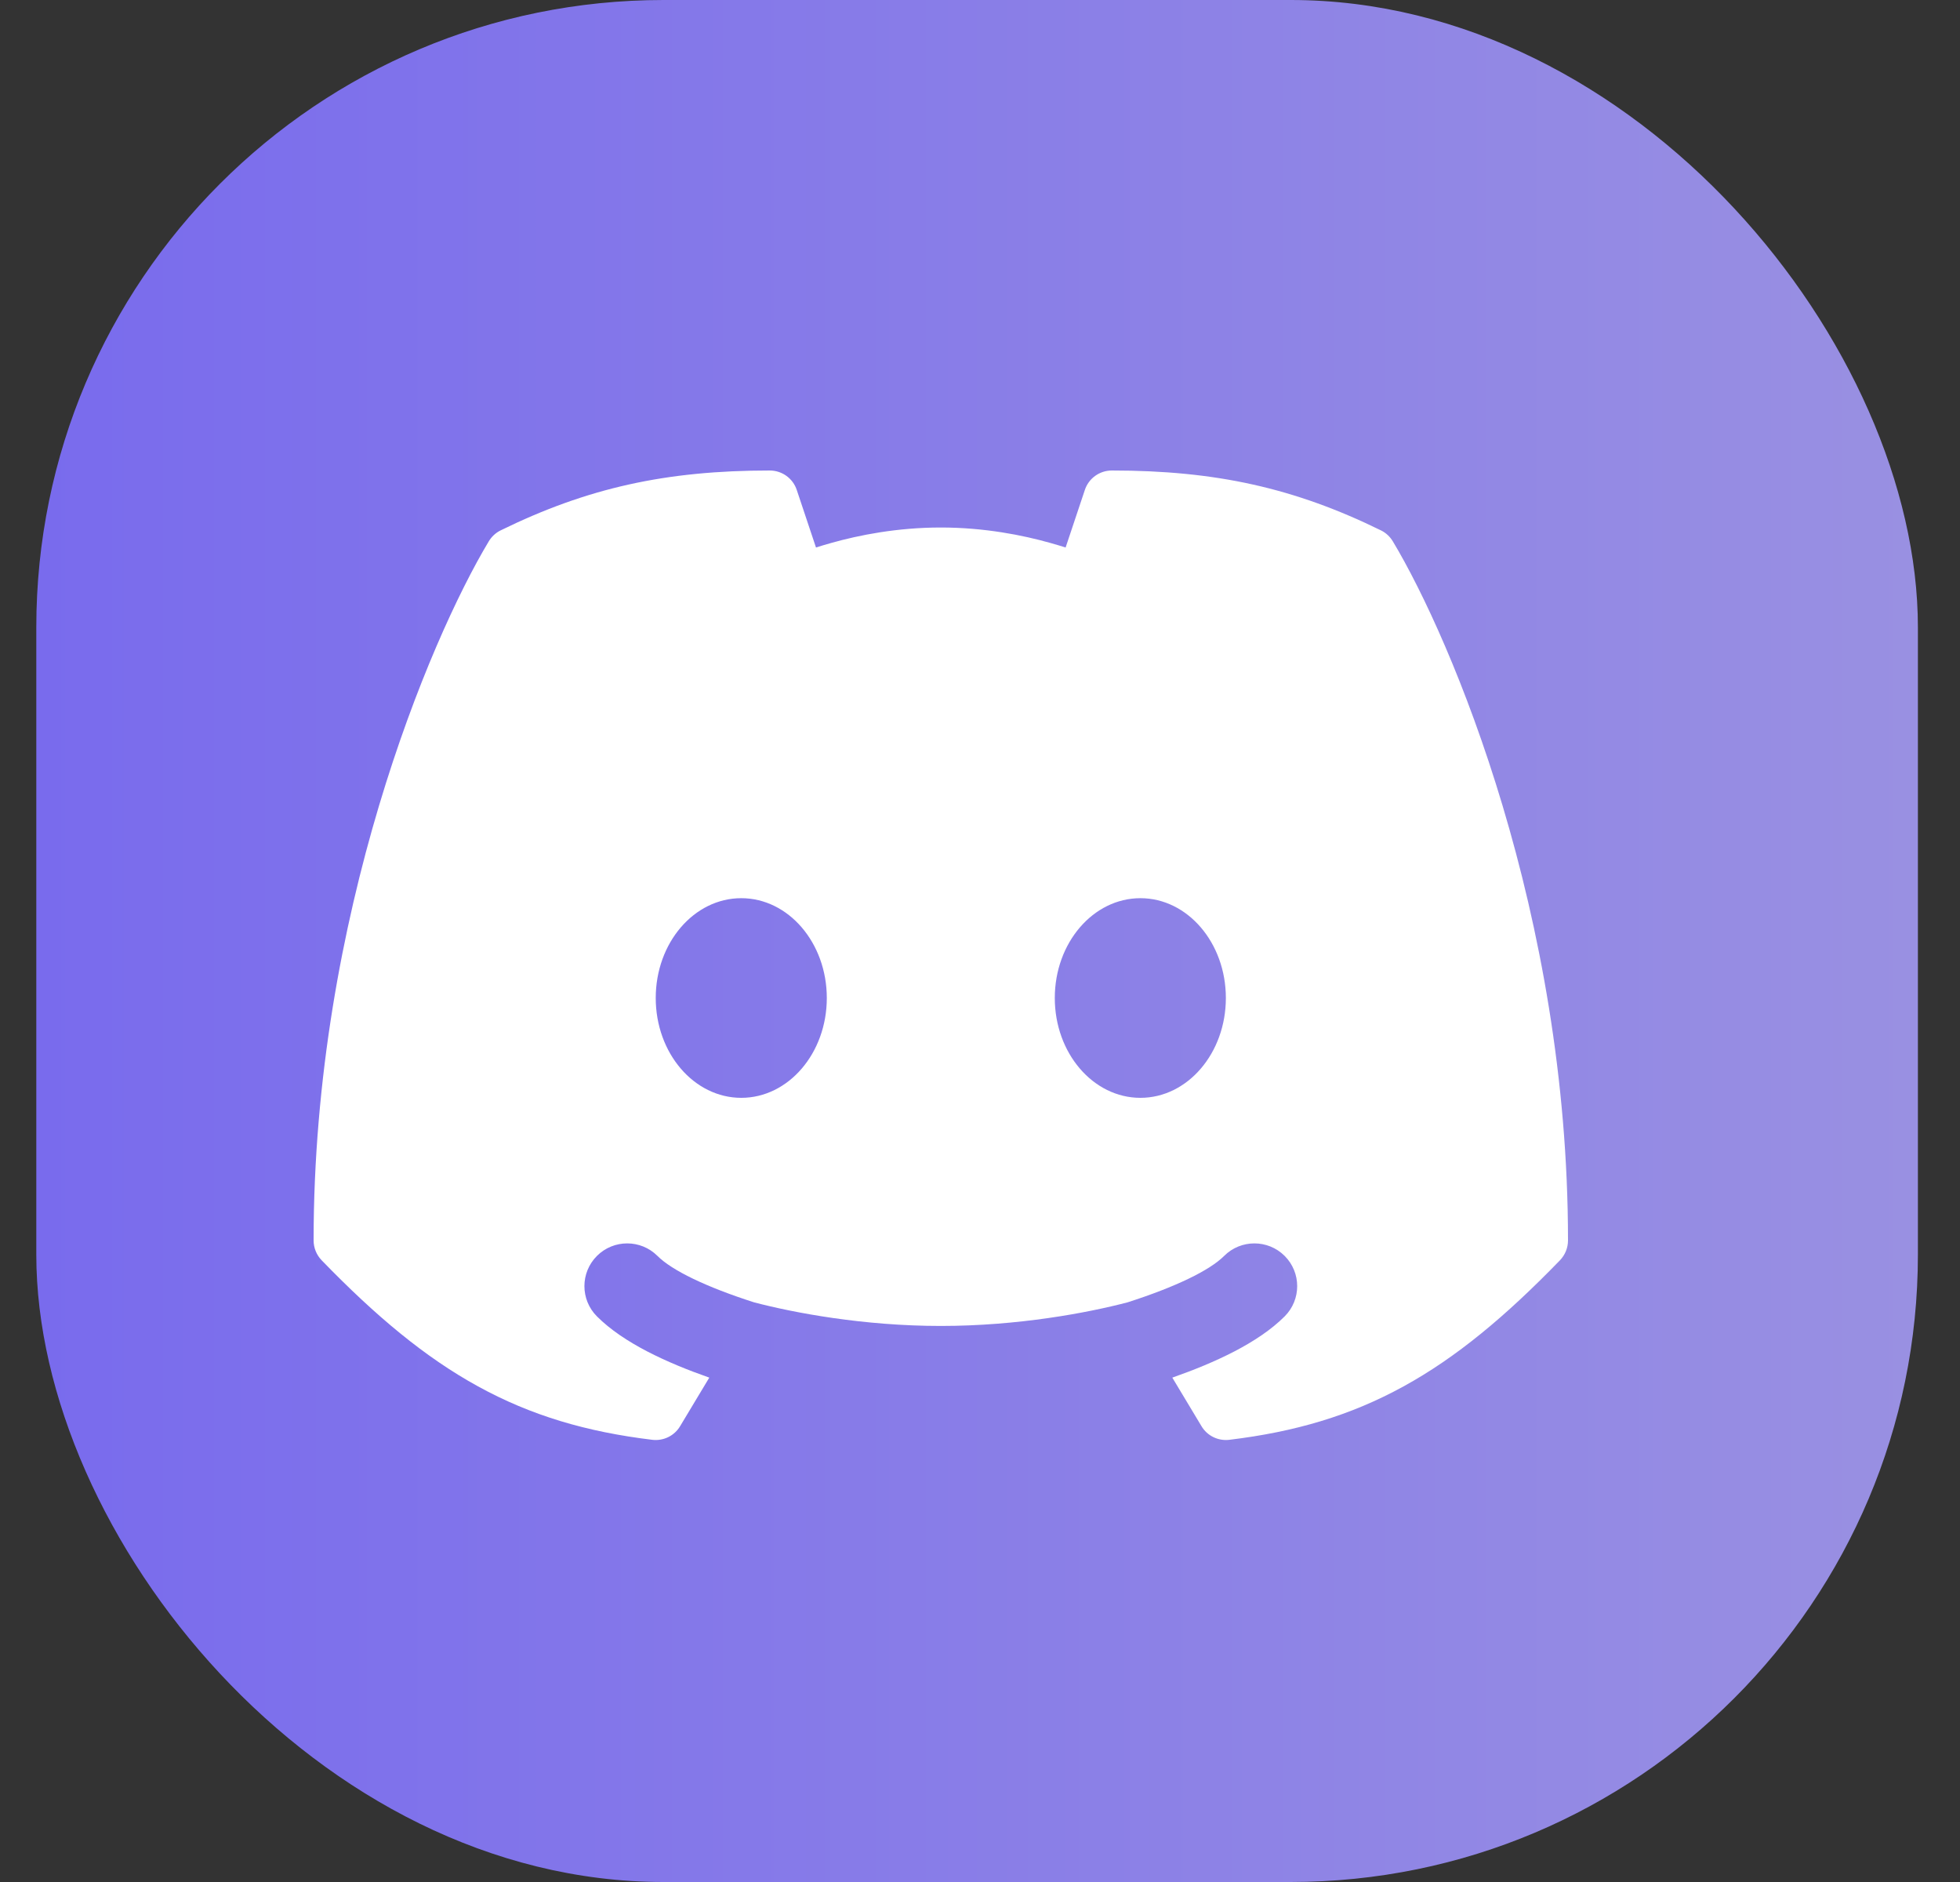<svg xmlns="http://www.w3.org/2000/svg" fill="none" viewBox="0 0 25 24" id="discord"><rect x="0" y="0" width="25" height="24" fill="#333333" stroke="none"/><rect width="24" height="24" x=".463" fill="url(#paint0_linear_302_4745)" rx="8"></rect><path fill="#ffffff" fill-rule="evenodd" d="M9.818 6C8.491 6 7.486 6.224 6.385 6.764C6.322 6.795 6.27 6.844 6.234 6.904C5.478 8.163 4 11.67 4 15.818C4 15.913 4.037 16.003 4.102 16.071C4.794 16.785 5.423 17.31 6.098 17.68C6.777 18.053 7.484 18.26 8.32 18.361C8.463 18.378 8.602 18.31 8.675 18.187L9.047 17.568C8.506 17.378 7.954 17.127 7.614 16.787C7.401 16.574 7.401 16.229 7.614 16.016C7.827 15.803 8.173 15.803 8.386 16.016C8.571 16.201 9.006 16.412 9.621 16.609L9.622 16.61L9.622 16.609C10.13 16.742 11.015 16.909 12 16.909C12.985 16.909 13.87 16.742 14.378 16.609L14.378 16.61C14.378 16.61 14.379 16.61 14.379 16.609C14.994 16.412 15.429 16.201 15.614 16.016C15.827 15.803 16.173 15.803 16.386 16.016C16.599 16.229 16.599 16.574 16.386 16.787C16.046 17.127 15.494 17.378 14.953 17.568L15.325 18.187C15.398 18.31 15.537 18.378 15.68 18.361C16.516 18.26 17.223 18.053 17.902 17.68C18.577 17.31 19.206 16.785 19.898 16.071C19.963 16.003 20 15.913 20 15.818C20 11.67 18.522 8.163 17.766 6.904C17.73 6.844 17.678 6.795 17.615 6.764C16.514 6.224 15.509 6 14.182 6C14.025 6 13.886 6.1 13.837 6.249L13.592 6.982C13.532 6.963 13.466 6.943 13.394 6.923C13.046 6.825 12.558 6.727 12 6.727C11.442 6.727 10.954 6.825 10.606 6.923C10.534 6.943 10.467 6.963 10.408 6.982L10.163 6.249C10.114 6.1 9.975 6 9.818 6ZM10.546 12.727C10.546 13.43 10.057 14 9.455 14C8.852 14 8.364 13.43 8.364 12.727C8.364 12.024 8.852 11.454 9.455 11.454C10.057 11.454 10.546 12.024 10.546 12.727ZM14.546 14C15.148 14 15.636 13.43 15.636 12.727C15.636 12.024 15.148 11.454 14.546 11.454C13.943 11.454 13.454 12.024 13.454 12.727C13.454 13.43 13.943 14 14.546 14Z" clip-rule="evenodd" class="colorffffff svgShape"></path><defs><linearGradient id="paint0_linear_302_4745" x1=".463" x2="24.463" y1="12" y2="12" gradientUnits="userSpaceOnUse"><stop stop-color="#796bed" class="stopColored6d6b svgShape"></stop><stop offset="1" stop-color="#9990e2" class="stopColorf0b076 svgShape"></stop></linearGradient></defs></svg>